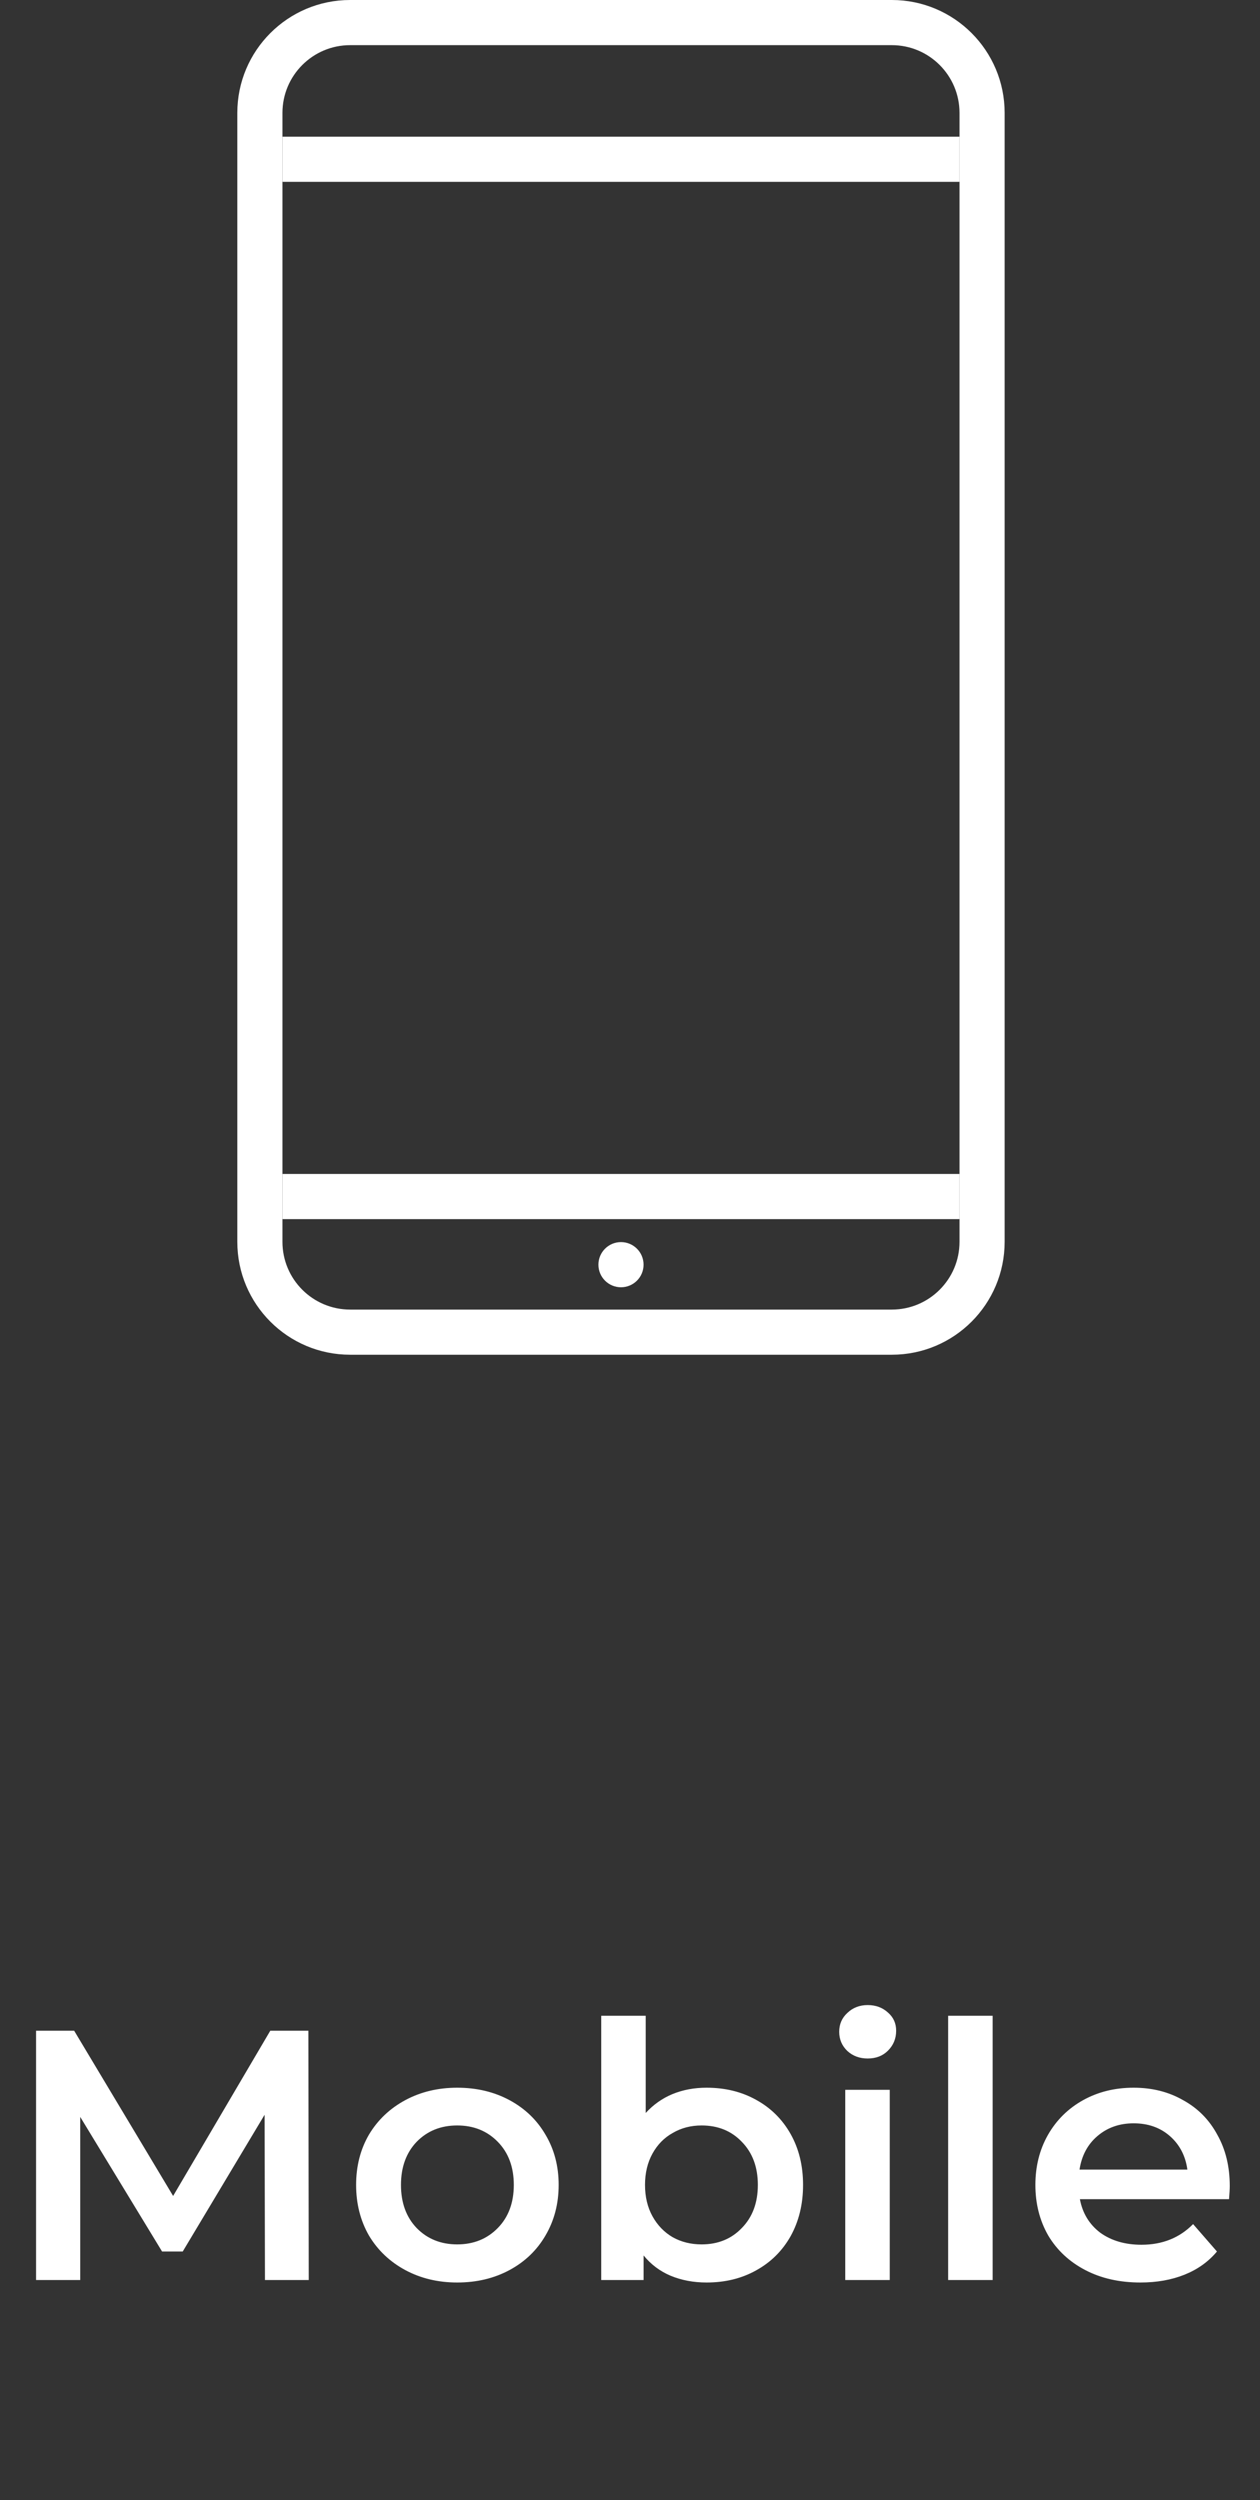 <svg width="60" height="119" viewBox="0 0 60 119" fill="none" xmlns="http://www.w3.org/2000/svg">
<rect x="0" y="0" width="60" height="119" fill="#333333" stroke="none"/>
<path d="M12.617 108.521L12.6 100.656L8.701 107.165H7.718L3.82 100.758V108.521H1.718V96.656H3.531L8.244 104.521L12.871 96.656H14.685L14.702 108.521H12.617ZM21.772 108.64C20.857 108.64 20.032 108.442 19.297 108.047C18.563 107.651 17.986 107.103 17.568 106.402C17.161 105.691 16.958 104.888 16.958 103.995C16.958 103.103 17.161 102.306 17.568 101.605C17.986 100.905 18.563 100.357 19.297 99.961C20.032 99.566 20.857 99.368 21.772 99.368C22.699 99.368 23.529 99.566 24.264 99.961C24.998 100.357 25.569 100.905 25.976 101.605C26.394 102.306 26.603 103.103 26.603 103.995C26.603 104.888 26.394 105.691 25.976 106.402C25.569 107.103 24.998 107.651 24.264 108.047C23.529 108.442 22.699 108.64 21.772 108.64ZM21.772 106.826C22.552 106.826 23.196 106.566 23.705 106.046C24.213 105.527 24.467 104.843 24.467 103.995C24.467 103.148 24.213 102.464 23.705 101.944C23.196 101.424 22.552 101.165 21.772 101.165C20.992 101.165 20.348 101.424 19.84 101.944C19.343 102.464 19.094 103.148 19.094 103.995C19.094 104.843 19.343 105.527 19.84 106.046C20.348 106.566 20.992 106.826 21.772 106.826ZM33.647 99.368C34.529 99.368 35.314 99.56 36.003 99.944C36.704 100.328 37.252 100.871 37.648 101.571C38.043 102.272 38.241 103.08 38.241 103.995C38.241 104.911 38.043 105.724 37.648 106.436C37.252 107.137 36.704 107.679 36.003 108.064C35.314 108.448 34.529 108.64 33.647 108.64C33.026 108.64 32.455 108.533 31.935 108.318C31.426 108.103 30.997 107.781 30.647 107.352V108.521H28.63V95.944H30.748V100.571C31.11 100.176 31.534 99.876 32.02 99.673C32.517 99.469 33.059 99.368 33.647 99.368ZM33.41 106.826C34.189 106.826 34.828 106.566 35.325 106.046C35.834 105.527 36.088 104.843 36.088 103.995C36.088 103.148 35.834 102.464 35.325 101.944C34.828 101.424 34.189 101.165 33.41 101.165C32.901 101.165 32.444 101.283 32.037 101.521C31.63 101.747 31.308 102.074 31.07 102.504C30.833 102.933 30.715 103.43 30.715 103.995C30.715 104.56 30.833 105.058 31.07 105.487C31.308 105.917 31.63 106.25 32.037 106.487C32.444 106.713 32.901 106.826 33.41 106.826ZM40.25 99.469H42.369V108.521H40.25V99.469ZM41.318 97.978C40.934 97.978 40.612 97.859 40.352 97.622C40.092 97.373 39.962 97.068 39.962 96.706C39.962 96.345 40.092 96.045 40.352 95.808C40.612 95.559 40.934 95.435 41.318 95.435C41.702 95.435 42.025 95.554 42.284 95.791C42.544 96.017 42.674 96.305 42.674 96.656C42.674 97.028 42.544 97.345 42.284 97.605C42.036 97.853 41.714 97.978 41.318 97.978ZM45.15 95.944H47.269V108.521H45.15V95.944ZM58.56 104.046C58.56 104.193 58.548 104.402 58.526 104.673H51.423C51.548 105.34 51.87 105.871 52.389 106.267C52.921 106.651 53.576 106.843 54.356 106.843C55.35 106.843 56.17 106.515 56.814 105.86L57.95 107.165C57.543 107.651 57.029 108.018 56.407 108.267C55.785 108.516 55.085 108.64 54.305 108.64C53.31 108.64 52.435 108.442 51.678 108.047C50.92 107.651 50.333 107.103 49.915 106.402C49.508 105.691 49.304 104.888 49.304 103.995C49.304 103.114 49.502 102.323 49.898 101.622C50.304 100.91 50.864 100.357 51.576 99.961C52.288 99.566 53.09 99.368 53.983 99.368C54.864 99.368 55.65 99.566 56.339 99.961C57.04 100.345 57.582 100.893 57.966 101.605C58.362 102.306 58.56 103.12 58.56 104.046ZM53.983 101.063C53.305 101.063 52.728 101.266 52.254 101.673C51.791 102.069 51.508 102.6 51.406 103.266H56.542C56.452 102.611 56.175 102.08 55.712 101.673C55.249 101.266 54.672 101.063 53.983 101.063Z" fill="white"/>
<path fill-rule="evenodd" clip-rule="evenodd" d="M42.467 2.149H16.674C14.894 2.149 13.45 3.593 13.45 5.373V59.108C13.45 60.888 14.894 62.332 16.674 62.332H42.467C44.247 62.332 45.691 60.888 45.691 59.108V5.373C45.691 3.593 44.247 2.149 42.467 2.149ZM16.674 0C13.707 0 11.301 2.406 11.301 5.373V59.108C11.301 62.075 13.707 64.481 16.674 64.481H42.467C45.434 64.481 47.84 62.075 47.84 59.108V5.373C47.84 2.406 45.434 0 42.467 0H16.674Z" fill="white"/>
<rect x="13.45" y="6.506" width="32.24" height="2.149" fill="white"/>
<rect x="13.45" y="55.877" width="32.24" height="2.149" fill="white"/>
<circle cx="29.571" cy="60.195" r="1.075" fill="white"/>
</svg>
